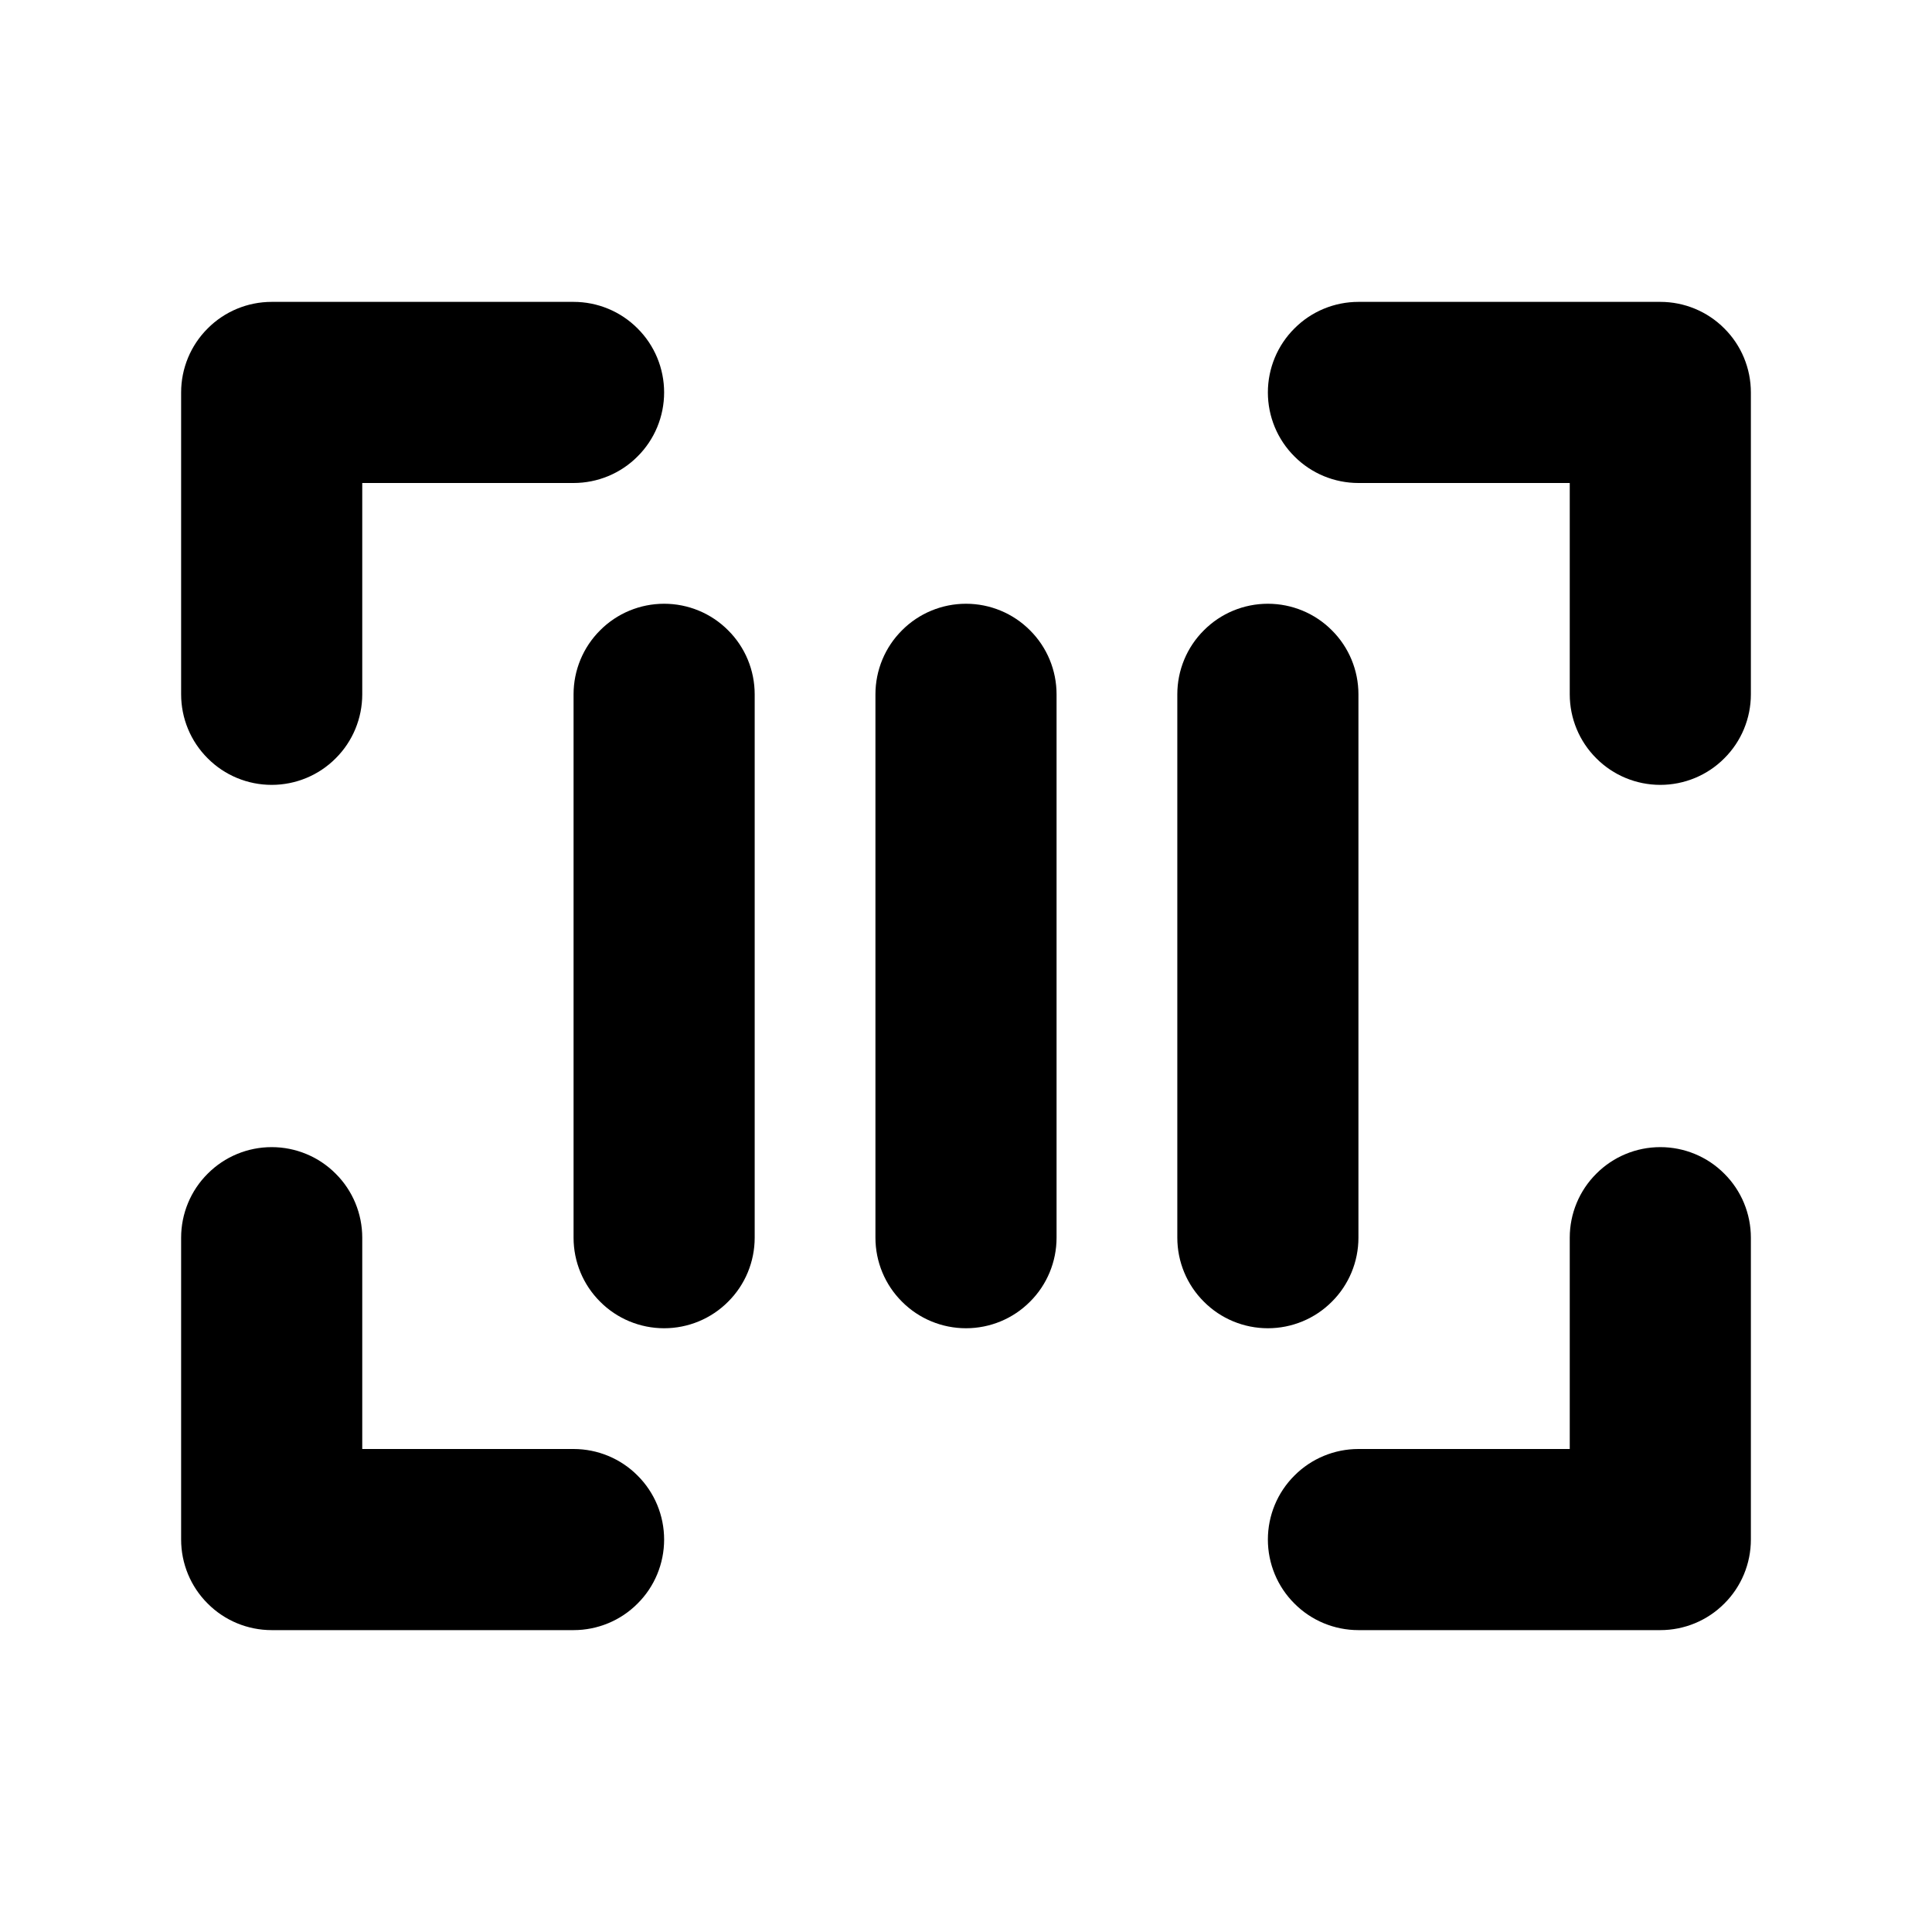 <svg width="16" height="16" viewBox="0 0 16 16" fill="none" xmlns="http://www.w3.org/2000/svg">
<path d="M14.5 3.25V5.75C14.5 5.949 14.421 6.14 14.28 6.28C14.14 6.421 13.949 6.5 13.75 6.5C13.551 6.5 13.36 6.421 13.22 6.28C13.079 6.14 13 5.949 13 5.75V4H11.25C11.051 4 10.86 3.921 10.72 3.78C10.579 3.64 10.5 3.449 10.5 3.25C10.5 3.051 10.579 2.86 10.72 2.72C10.86 2.579 11.051 2.5 11.25 2.5H13.75C13.949 2.5 14.14 2.579 14.28 2.72C14.421 2.86 14.5 3.051 14.5 3.25ZM4.75 12H3V10.25C3 10.051 2.921 9.86 2.78 9.72C2.64 9.579 2.449 9.5 2.25 9.5C2.051 9.5 1.86 9.579 1.72 9.72C1.579 9.86 1.5 10.051 1.5 10.25V12.75C1.5 12.949 1.579 13.14 1.72 13.28C1.86 13.421 2.051 13.5 2.25 13.5H4.75C4.949 13.5 5.14 13.421 5.28 13.28C5.421 13.14 5.5 12.949 5.5 12.75C5.5 12.551 5.421 12.36 5.28 12.22C5.14 12.079 4.949 12 4.75 12ZM13.75 9.5C13.551 9.5 13.36 9.579 13.22 9.72C13.079 9.86 13 10.051 13 10.25V12H11.25C11.051 12 10.86 12.079 10.72 12.22C10.579 12.36 10.5 12.551 10.5 12.75C10.5 12.949 10.579 13.14 10.72 13.28C10.86 13.421 11.051 13.5 11.25 13.5H13.75C13.949 13.5 14.14 13.421 14.28 13.28C14.421 13.14 14.5 12.949 14.5 12.75V10.25C14.5 10.051 14.421 9.86 14.28 9.72C14.14 9.579 13.949 9.5 13.75 9.5ZM2.25 6.5C2.449 6.5 2.64 6.421 2.78 6.28C2.921 6.14 3 5.949 3 5.75V4H4.75C4.949 4 5.14 3.921 5.28 3.78C5.421 3.64 5.5 3.449 5.5 3.25C5.5 3.051 5.421 2.86 5.28 2.72C5.14 2.579 4.949 2.5 4.75 2.5H2.25C2.051 2.5 1.86 2.579 1.72 2.72C1.579 2.86 1.5 3.051 1.5 3.25V5.75C1.5 5.949 1.579 6.14 1.72 6.28C1.86 6.421 2.051 6.5 2.25 6.5ZM5.5 5C5.301 5 5.11 5.079 4.97 5.22C4.829 5.36 4.75 5.551 4.75 5.75V10.25C4.75 10.449 4.829 10.64 4.97 10.78C5.11 10.921 5.301 11 5.5 11C5.699 11 5.89 10.921 6.03 10.78C6.171 10.64 6.25 10.449 6.25 10.25V5.75C6.25 5.551 6.171 5.36 6.03 5.22C5.89 5.079 5.699 5 5.5 5ZM11.25 10.25V5.75C11.25 5.551 11.171 5.36 11.03 5.22C10.89 5.079 10.699 5 10.5 5C10.301 5 10.11 5.079 9.97 5.22C9.829 5.36 9.75 5.551 9.75 5.75V10.25C9.75 10.449 9.829 10.64 9.97 10.78C10.11 10.921 10.301 11 10.5 11C10.699 11 10.89 10.921 11.03 10.78C11.171 10.64 11.25 10.449 11.25 10.25ZM8 5C7.801 5 7.61 5.079 7.47 5.22C7.329 5.36 7.25 5.551 7.25 5.75V10.25C7.25 10.449 7.329 10.64 7.47 10.78C7.61 10.921 7.801 11 8 11C8.199 11 8.39 10.921 8.53 10.78C8.671 10.64 8.75 10.449 8.75 10.25V5.75C8.75 5.551 8.671 5.36 8.53 5.22C8.39 5.079 8.199 5 8 5Z" fill="black"/>
</svg>
